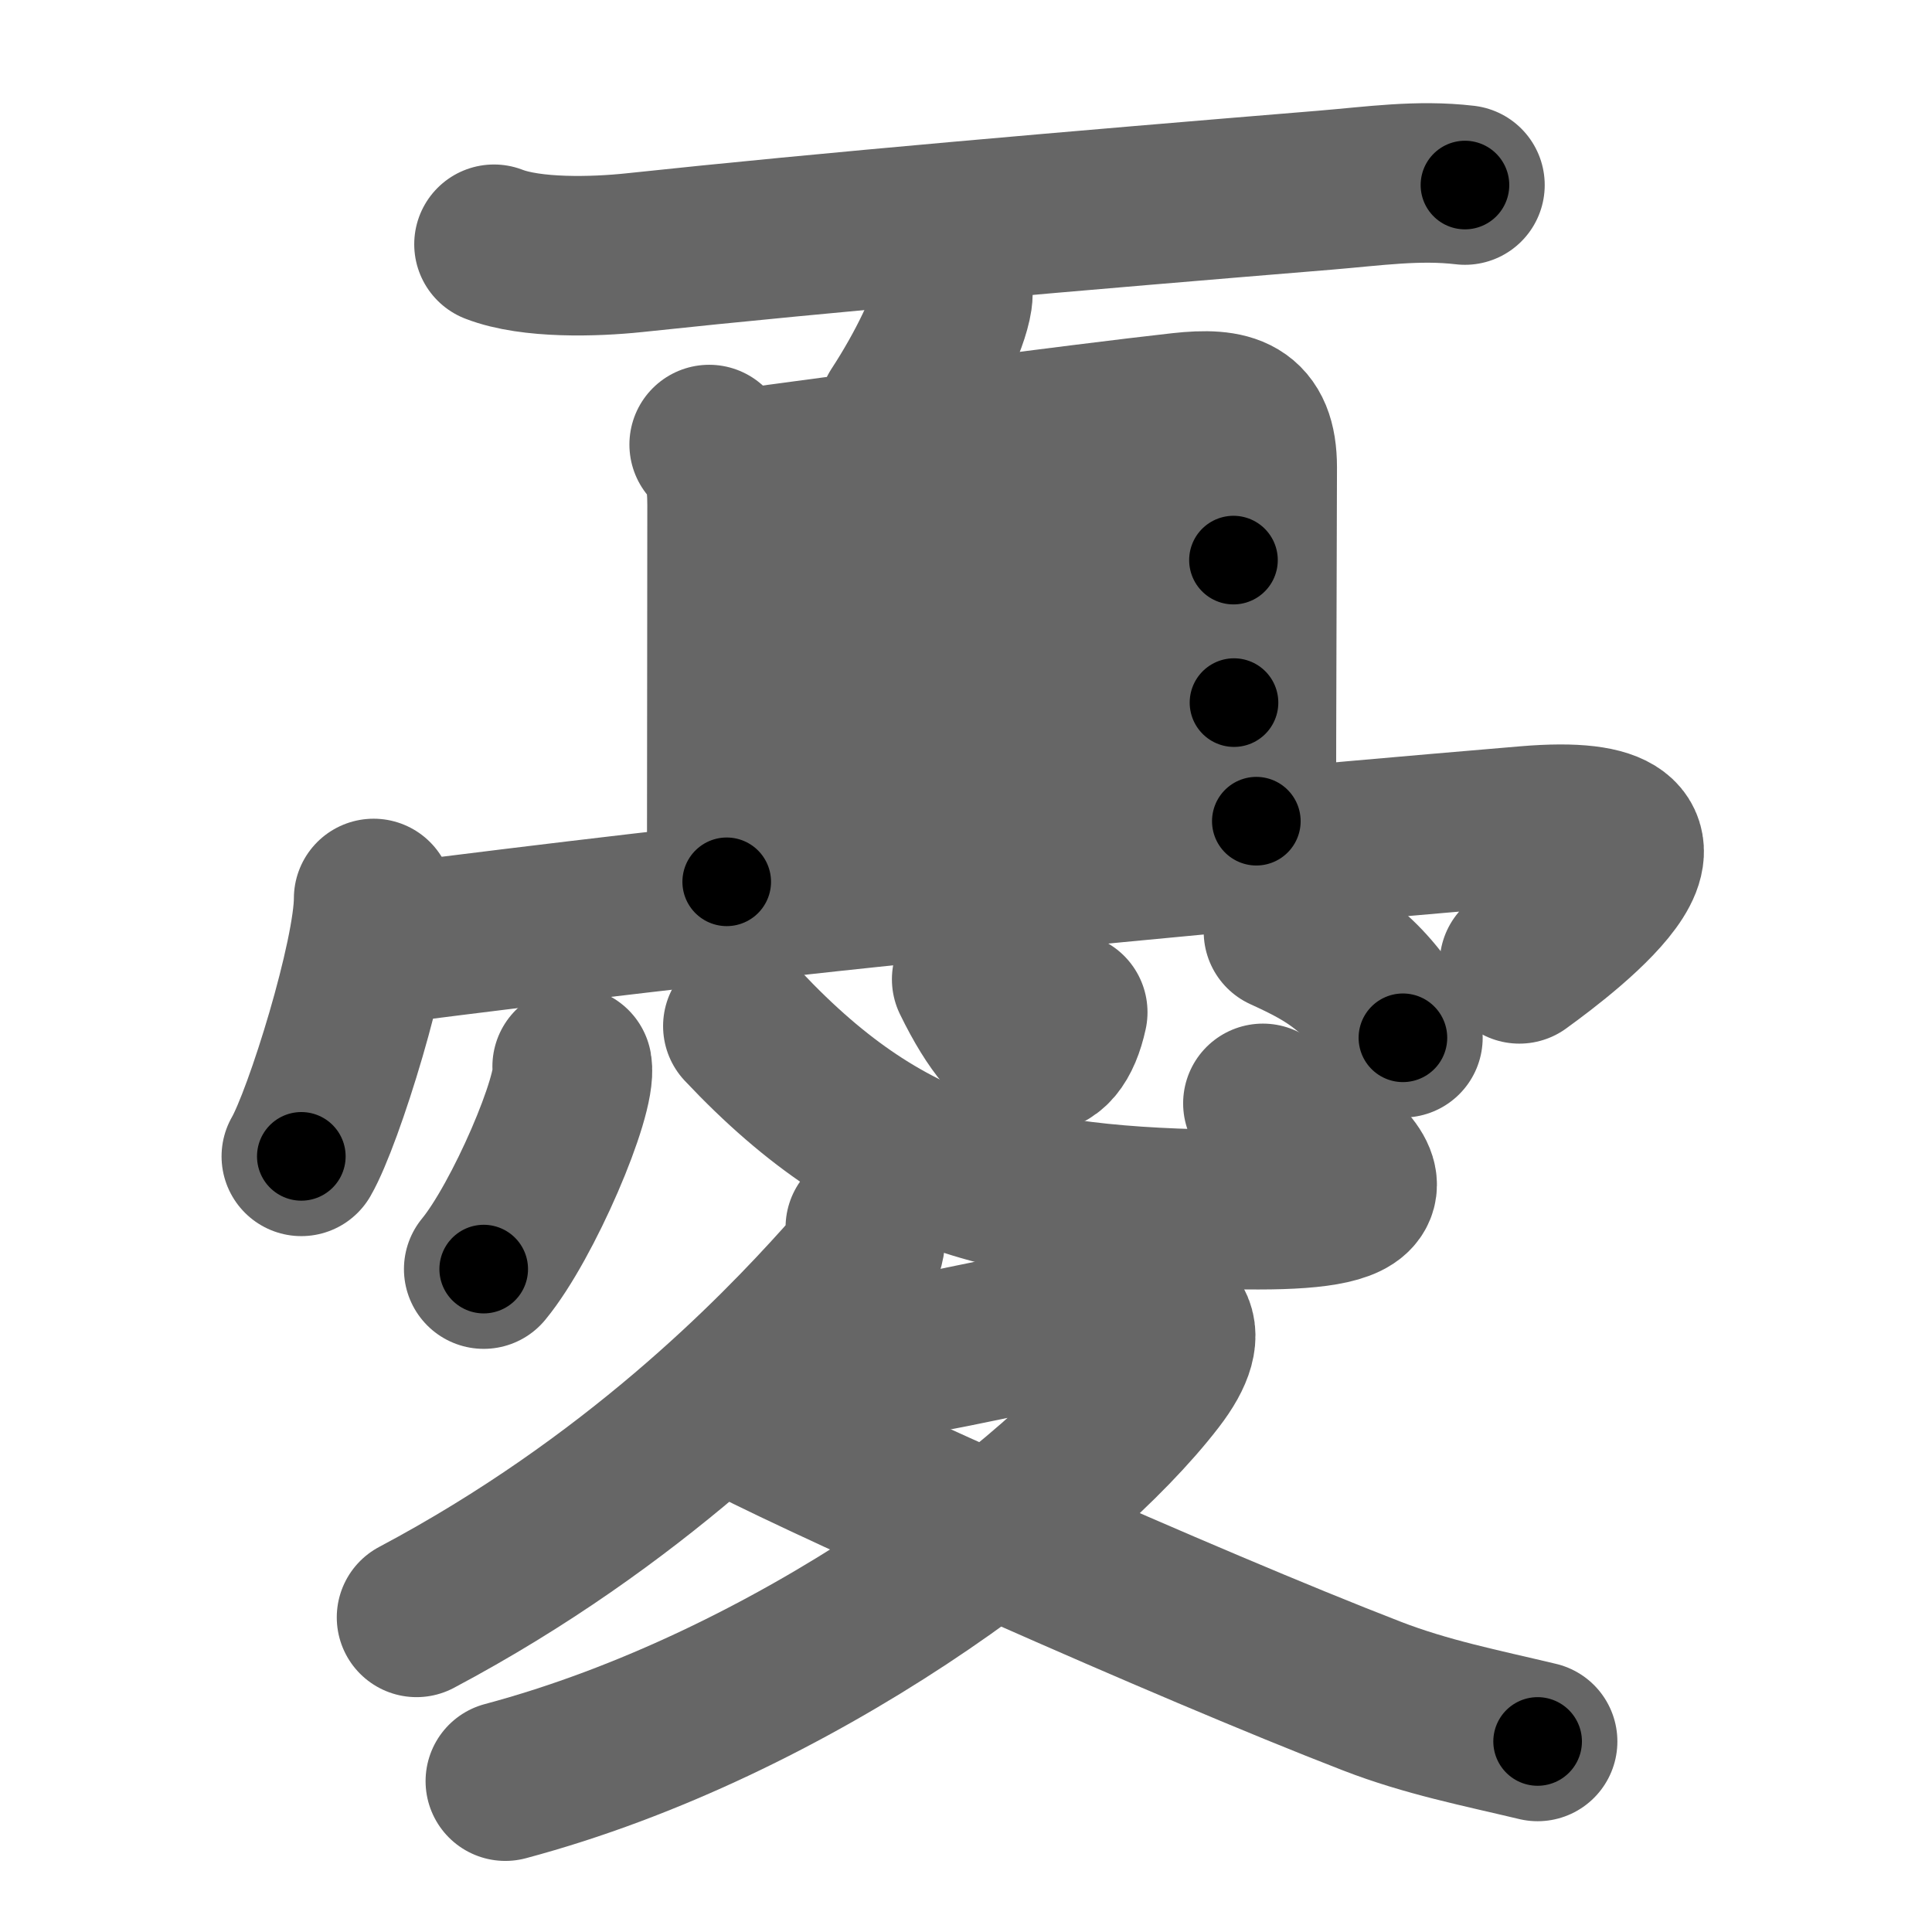 <svg xmlns="http://www.w3.org/2000/svg" width="109" height="109" viewBox="0 0 109 109" id="6182"><g fill="none" stroke="#666" stroke-width="9" stroke-linecap="round" stroke-linejoin="round"><g><g><g><g><path d="M27.87,13.78c2.11,0.82,5.69,0.71,7.88,0.48c10.95-1.17,25.01-2.38,39.01-3.53c2.78-0.23,5.25-0.6,7.89-0.29" /></g><g><g><path d="M53.55,15.67c0.21,0.37,0.24,0.83,0.19,1.16c-0.2,1.36-1.5,4.05-3.05,6.42" /></g><g><path d="M40.01,25.08c0.77,0.77,1.01,1.79,1.01,3.41c0,8.26-0.02,14.01-0.02,21.26" /><path d="M42.07,26.42c4.26-0.58,18.96-2.53,24.57-3.15c2.74-0.3,4.29,0.09,4.29,3.1c-0.01,5.03-0.05,14.46-0.05,19.96" /><path d="M42.5,34.21c6.75-0.46,22.74-2.61,27.09-2.61" /><path d="M41.82,42.01c8.18-0.76,18.43-1.76,27.8-2.37" /></g></g></g><g><path d="M21.08,50.69c0,3.29-2.81,12.35-4.08,14.55" /><path d="M22.02,53.24C40.5,50.88,59,48.88,86.14,46.59c11.13-0.94,2.36,5.78-0.42,7.79" /></g></g><g><g><path d="M32.28,60.17c0.28,1.61-2.77,8.74-4.99,11.43" /><path d="M41.91,57.89C50.25,66.75,57.75,68.25,71,68.25c7,0,7.75-1.5,0.25-6" /><path d="M54.82,55.25c2.61,5.36,4.71,5.13,5.42,1.86" /><path d="M72.41,52.56c2.63,1.2,4.6,2.29,6.74,5.99" /></g><g><path d="M48.82,69.25c0.15,1.19-0.45,2.11-1.27,3.02C43.75,76.5,35.75,84.75,23.5,91.25" /><path d="M47.3,76.76c0.3,0.02,1.55,0,2.4-0.07c2.55-0.19,8.78-1.72,12.92-2.47c3.55-0.64,4.86,0.6,2.57,3.57c-5.39,7-20.4,18.35-36.68,22.7" /><path d="M42.25,80.25c5.05,2.6,24.7,11.4,35.15,15.44c3.1,1.2,6.13,1.79,9.35,2.56" /></g></g></g></g><g fill="none" stroke="#000" stroke-width="5" stroke-linecap="round" stroke-linejoin="round"><path d="M27.87,13.78c2.11,0.82,5.69,0.71,7.88,0.48c10.95-1.17,25.01-2.38,39.01-3.53c2.78-0.23,5.25-0.6,7.89-0.29" stroke-dasharray="55.037" stroke-dashoffset="55.037"><animate attributeName="stroke-dashoffset" values="55.037;55.037;0" dur="0.55s" fill="freeze" begin="0s;6182.click" /></path><path d="M53.55,15.67c0.21,0.37,0.24,0.83,0.19,1.16c-0.2,1.36-1.5,4.05-3.05,6.42" stroke-dasharray="8.342" stroke-dashoffset="8.342"><animate attributeName="stroke-dashoffset" values="8.342" fill="freeze" begin="6182.click" /><animate attributeName="stroke-dashoffset" values="8.342;8.342;0" keyTimes="0;0.869;1" dur="0.633s" fill="freeze" begin="0s;6182.click" /></path><path d="M40.01,25.08c0.77,0.77,1.01,1.79,1.01,3.41c0,8.26-0.02,14.01-0.02,21.26" stroke-dasharray="24.918" stroke-dashoffset="24.918"><animate attributeName="stroke-dashoffset" values="24.918" fill="freeze" begin="6182.click" /><animate attributeName="stroke-dashoffset" values="24.918;24.918;0" keyTimes="0;0.718;1" dur="0.882s" fill="freeze" begin="0s;6182.click" /></path><path d="M42.07,26.42c4.26-0.58,18.96-2.53,24.57-3.15c2.74-0.3,4.29,0.09,4.29,3.1c-0.01,5.03-0.05,14.46-0.05,19.96" stroke-dasharray="51.123" stroke-dashoffset="51.123"><animate attributeName="stroke-dashoffset" values="51.123" fill="freeze" begin="6182.click" /><animate attributeName="stroke-dashoffset" values="51.123;51.123;0" keyTimes="0;0.633;1" dur="1.393s" fill="freeze" begin="0s;6182.click" /></path><path d="M42.5,34.21c6.75-0.46,22.74-2.61,27.09-2.61" stroke-dasharray="27.222" stroke-dashoffset="27.222"><animate attributeName="stroke-dashoffset" values="27.222" fill="freeze" begin="6182.click" /><animate attributeName="stroke-dashoffset" values="27.222;27.222;0" keyTimes="0;0.837;1" dur="1.665s" fill="freeze" begin="0s;6182.click" /></path><path d="M41.82,42.01c8.18-0.76,18.43-1.76,27.8-2.37" stroke-dasharray="27.903" stroke-dashoffset="27.903"><animate attributeName="stroke-dashoffset" values="27.903" fill="freeze" begin="6182.click" /><animate attributeName="stroke-dashoffset" values="27.903;27.903;0" keyTimes="0;0.856;1" dur="1.944s" fill="freeze" begin="0s;6182.click" /></path><path d="M21.08,50.69c0,3.29-2.81,12.35-4.08,14.55" stroke-dasharray="15.185" stroke-dashoffset="15.185"><animate attributeName="stroke-dashoffset" values="15.185" fill="freeze" begin="6182.click" /><animate attributeName="stroke-dashoffset" values="15.185;15.185;0" keyTimes="0;0.927;1" dur="2.096s" fill="freeze" begin="0s;6182.click" /></path><path d="M22.02,53.24C40.5,50.88,59,48.88,86.14,46.59c11.13-0.94,2.36,5.78-0.42,7.79" stroke-dasharray="79.528" stroke-dashoffset="79.528"><animate attributeName="stroke-dashoffset" values="79.528" fill="freeze" begin="6182.click" /><animate attributeName="stroke-dashoffset" values="79.528;79.528;0" keyTimes="0;0.778;1" dur="2.694s" fill="freeze" begin="0s;6182.click" /></path><path d="M32.28,60.17c0.28,1.61-2.77,8.74-4.99,11.43" stroke-dasharray="12.61" stroke-dashoffset="12.61"><animate attributeName="stroke-dashoffset" values="12.61" fill="freeze" begin="6182.click" /><animate attributeName="stroke-dashoffset" values="12.61;12.61;0" keyTimes="0;0.955;1" dur="2.82s" fill="freeze" begin="0s;6182.click" /></path><path d="M41.91,57.89C50.25,66.75,57.75,68.25,71,68.25c7,0,7.75-1.5,0.25-6" stroke-dasharray="45.294" stroke-dashoffset="45.294"><animate attributeName="stroke-dashoffset" values="45.294" fill="freeze" begin="6182.click" /><animate attributeName="stroke-dashoffset" values="45.294;45.294;0" keyTimes="0;0.862;1" dur="3.273s" fill="freeze" begin="0s;6182.click" /></path><path d="M54.82,55.25c2.61,5.36,4.71,5.13,5.42,1.86" stroke-dasharray="8.924" stroke-dashoffset="8.924"><animate attributeName="stroke-dashoffset" values="8.924" fill="freeze" begin="6182.click" /><animate attributeName="stroke-dashoffset" values="8.924;8.924;0" keyTimes="0;0.974;1" dur="3.362s" fill="freeze" begin="0s;6182.click" /></path><path d="M72.41,52.56c2.63,1.2,4.6,2.29,6.74,5.99" stroke-dasharray="9.209" stroke-dashoffset="9.209"><animate attributeName="stroke-dashoffset" values="9.209" fill="freeze" begin="6182.click" /><animate attributeName="stroke-dashoffset" values="9.209;9.209;0" keyTimes="0;0.973;1" dur="3.454s" fill="freeze" begin="0s;6182.click" /></path><path d="M48.82,69.25c0.15,1.19-0.45,2.11-1.27,3.02C43.75,76.5,35.75,84.75,23.5,91.25" stroke-dasharray="34.188" stroke-dashoffset="34.188"><animate attributeName="stroke-dashoffset" values="34.188" fill="freeze" begin="6182.click" /><animate attributeName="stroke-dashoffset" values="34.188;34.188;0" keyTimes="0;0.91;1" dur="3.796s" fill="freeze" begin="0s;6182.click" /></path><path d="M47.3,76.76c0.3,0.02,1.55,0,2.4-0.07c2.55-0.19,8.78-1.72,12.92-2.47c3.55-0.64,4.86,0.6,2.57,3.57c-5.39,7-20.4,18.35-36.68,22.7" stroke-dasharray="66.427" stroke-dashoffset="66.427"><animate attributeName="stroke-dashoffset" values="66.427" fill="freeze" begin="6182.click" /><animate attributeName="stroke-dashoffset" values="66.427;66.427;0" keyTimes="0;0.884;1" dur="4.295s" fill="freeze" begin="0s;6182.click" /></path><path d="M42.25,80.25c5.05,2.6,24.7,11.4,35.15,15.44c3.1,1.2,6.13,1.79,9.35,2.56" stroke-dasharray="48.104" stroke-dashoffset="48.104"><animate attributeName="stroke-dashoffset" values="48.104" fill="freeze" begin="6182.click" /><animate attributeName="stroke-dashoffset" values="48.104;48.104;0" keyTimes="0;0.899;1" dur="4.776s" fill="freeze" begin="0s;6182.click" /></path></g></svg>